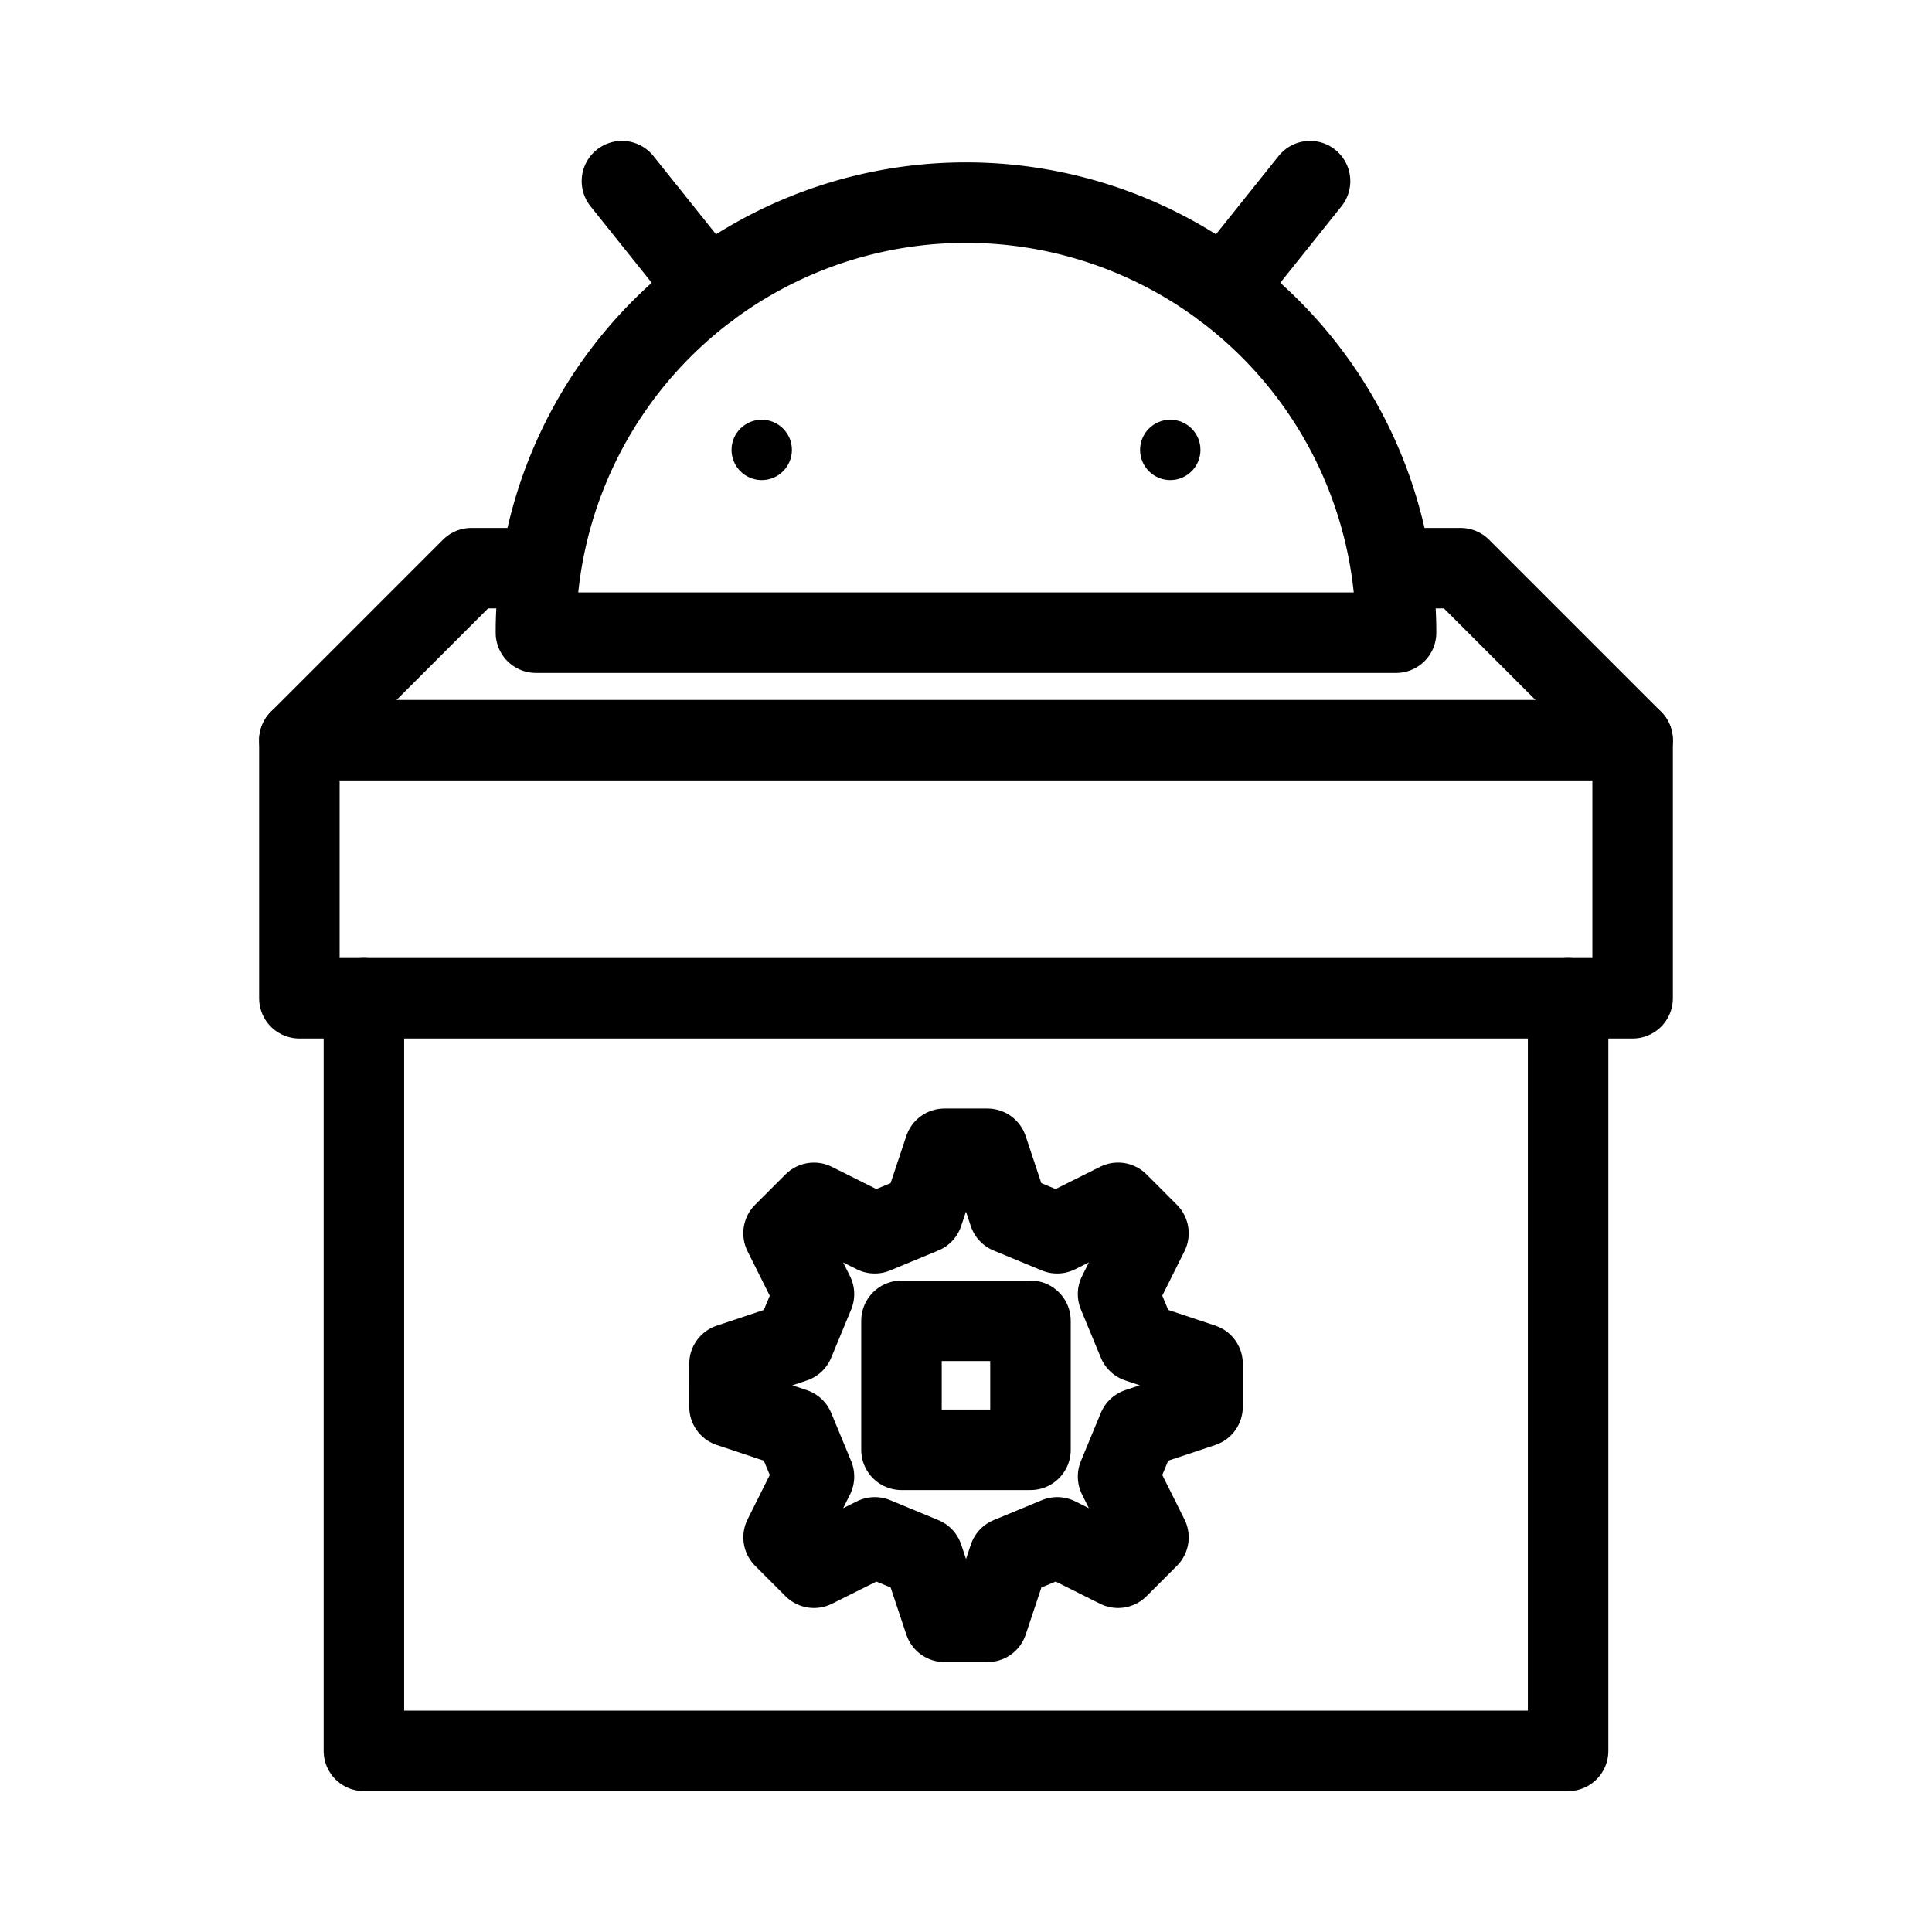 <svg xmlns="http://www.w3.org/2000/svg" viewBox="0 0 48 48"><defs><style>.a{stroke-width:2px;stroke-width:2px;fill:none;stroke:#000;stroke-linecap:round;stroke-linejoin:round;}.b{fill:#000;}</style></defs><path class="a" d="M27.778,29.884l.755.756-.755,1.511.496,1.198,1.603.534v1.069l-1.603.534-.496,1.198.755,1.511-.755.755-1.511-.755-1.198.496-.534,1.603H23.466l-.534-1.603-1.198-.496-1.511.755-.755-.755.755-1.511-.496-1.198-1.603-.534V33.884l1.603-.534.496-1.198L19.467,30.64l.755-.755,1.511.755,1.198-.496.534-1.603h1.068l.534,1.603,1.198.496Z"/><path class="a" d="M9.041,24.801V43.5H38.959V24.801Z"/><path class="a" d="M9.041,24.801H7.438V18.39H40.562v6.411H38.959"/><path class="a" d="M7.438,18.39l4.274-4.274h1.603"/><path class="a" d="M34.685,14.116h1.603l4.274,4.274"/><path class="a" d="M13.315,15.719a10.685,10.685,0,1,1,21.37,0Z"/><path class="a" d="M17.589,7.171,15.452,4.5"/><path class="a" d="M30.411,7.171,32.548,4.5"/><path class="a" d="M22.397,32.815v3.205h3.205V32.815Z"/><circle class="b" cx="18.925" cy="11.178" r="0.75"/><circle class="b" cx="29.075" cy="11.178" r="0.75"/></svg>